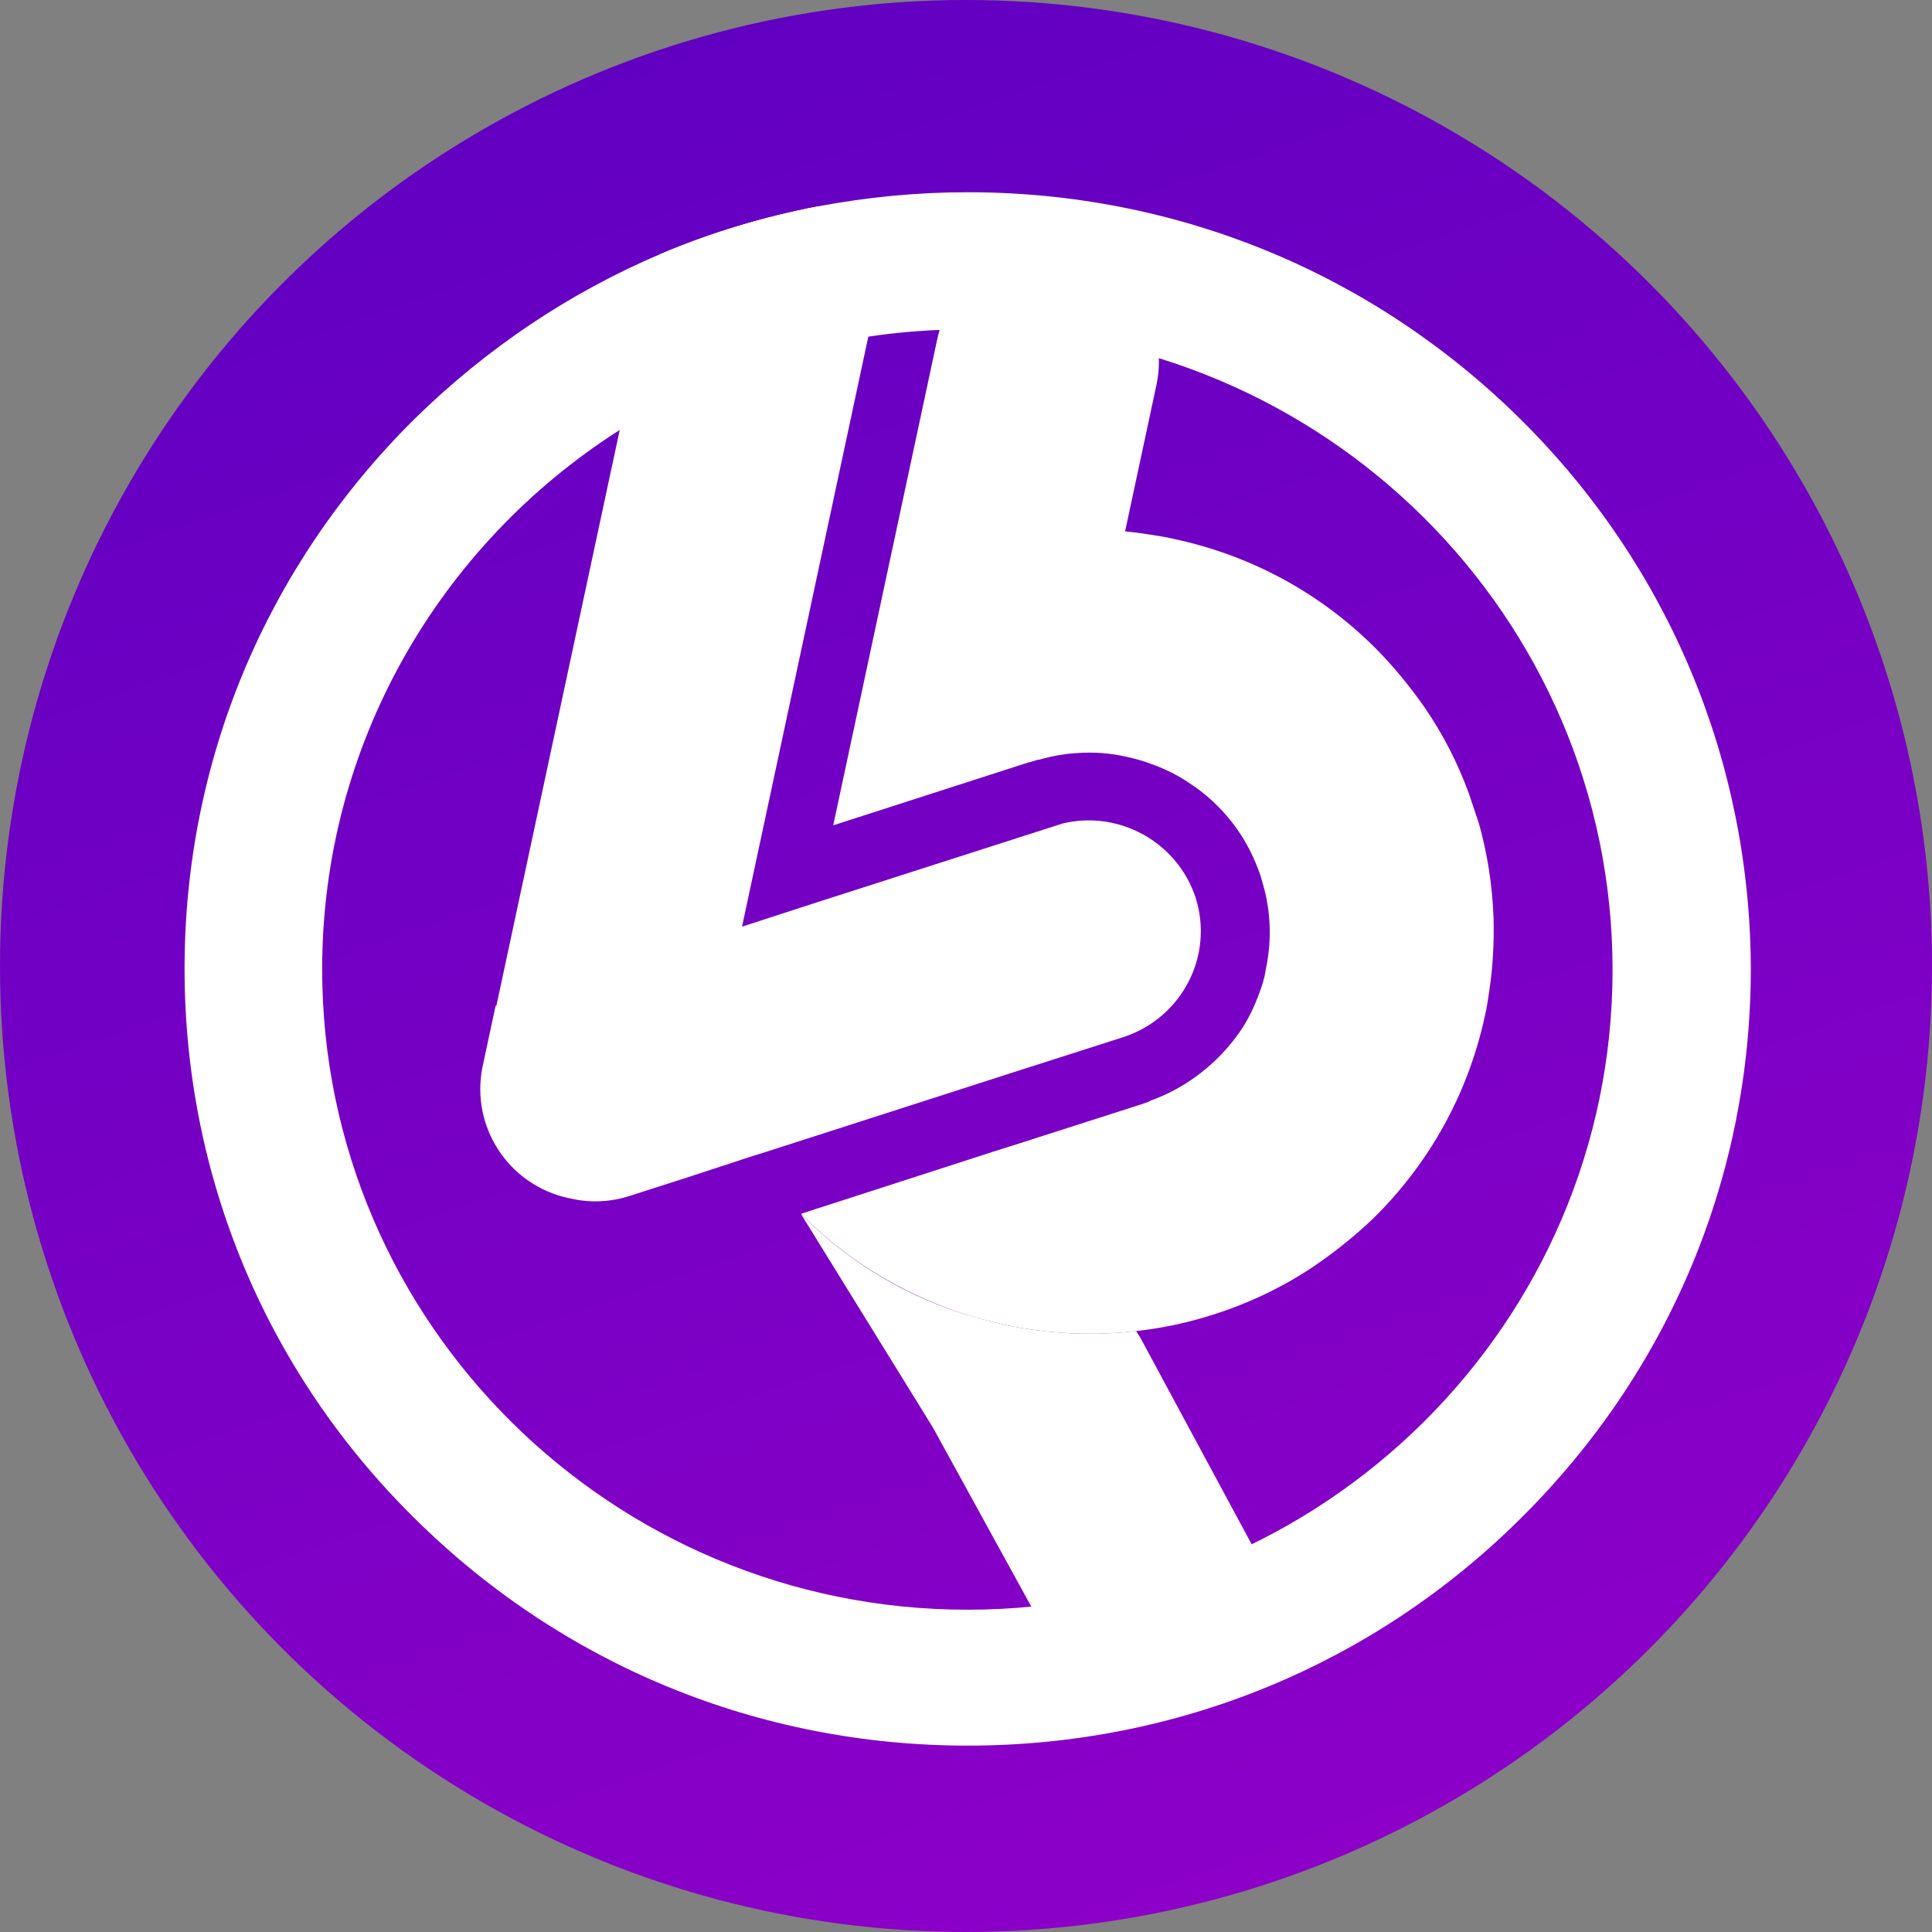 <svg width="32" height="32" viewBox="0 0 32 32" fill="none" xmlns="http://www.w3.org/2000/svg">
<rect x="0" y="0" width="32" height="32" fill="#808080" stroke="none"/>
<g clip-path="url(#clip0_2032_7154)">
<circle cx="16" cy="16" r="16" fill="url(#paint0_linear_2032_7154)"/>
<path d="M19.154 6.378L18.633 8.812C18.357 8.792 18.081 8.782 17.805 8.792C17.263 8.812 16.722 8.893 16.21 9.035C16.047 9.086 15.883 9.137 15.73 9.187L14.688 9.522L15.526 5.607C15.638 5.09 15.955 4.674 16.374 4.421C16.701 4.228 17.09 4.127 17.488 4.157C17.57 4.167 17.642 4.177 17.723 4.187C18.725 4.41 19.369 5.384 19.154 6.378Z" fill="white"/>
<path d="M20.78 25.668L17.622 27.595L15.455 23.65L15.261 23.335L13.268 20.11C13.983 20.83 14.862 21.398 15.874 21.733C16.13 21.814 16.385 21.885 16.651 21.946C17.387 22.098 18.113 22.128 18.818 22.047L18.889 22.159L20.78 25.668Z" fill="white"/>
<path d="M18.603 17.179L16.702 17.787L16.355 17.899L12.634 19.096L12.47 19.146L11.387 19.501L10.436 19.806C10.13 19.907 9.792 19.927 9.476 19.856L9.424 19.846C8.423 19.633 7.789 18.66 7.993 17.666L8.208 16.662L11.336 15.658L12.276 15.353L13.523 14.948L15.23 14.4L17.602 13.639C18.532 13.416 19.493 13.944 19.799 14.856C20.116 15.83 19.574 16.864 18.603 17.179Z" fill="white"/>
<path d="M14.433 5.313L14.382 5.577L12.287 15.364L11.347 15.668L8.219 16.672L10.263 7.129L10.805 4.613C10.835 4.471 10.887 4.34 10.938 4.208C11.776 3.853 12.655 3.589 13.554 3.417C13.8 3.559 14.004 3.762 14.158 3.995C14.403 4.37 14.515 4.837 14.433 5.313Z" fill="white"/>
<path d="M24.595 16.824C24.309 18.153 23.644 19.299 22.745 20.181C22.448 20.465 22.132 20.719 21.794 20.952C21.273 21.307 20.701 21.581 20.098 21.773C19.689 21.905 19.259 21.997 18.82 22.047C18.114 22.128 17.379 22.098 16.653 21.946C16.387 21.885 16.121 21.814 15.876 21.733C14.864 21.388 13.985 20.83 13.27 20.11L13.28 20.1L16.448 19.076L16.898 18.934L18.922 18.285C18.932 18.285 18.942 18.274 18.953 18.274C18.983 18.264 19.004 18.254 19.035 18.244C19.035 18.244 19.045 18.244 19.045 18.234C19.648 18.021 20.169 17.615 20.537 17.088C20.67 16.895 20.772 16.682 20.854 16.459C20.905 16.327 20.946 16.195 20.966 16.053C21.069 15.567 21.048 15.08 20.915 14.634C20.895 14.563 20.874 14.482 20.844 14.411C20.629 13.822 20.23 13.315 19.699 12.97C19.505 12.838 19.3 12.737 19.075 12.656C18.942 12.605 18.799 12.565 18.656 12.534C18.38 12.473 18.114 12.453 17.849 12.473C17.634 12.483 17.419 12.524 17.205 12.585C17.205 12.585 17.195 12.585 17.184 12.585L17.052 12.626H17.041L13.801 13.67L14.69 9.512L15.733 9.177L16.213 9.025C16.724 8.883 17.256 8.802 17.808 8.782C18.084 8.772 18.35 8.782 18.636 8.802C18.769 8.812 18.902 8.833 19.035 8.853C19.167 8.873 19.3 8.893 19.433 8.924C20.772 9.208 21.927 9.867 22.816 10.77C23.103 11.064 23.358 11.378 23.593 11.713C23.9 12.159 24.145 12.636 24.329 13.143L24.493 13.63C24.636 14.137 24.718 14.664 24.738 15.201C24.748 15.607 24.728 16.013 24.666 16.419C24.646 16.561 24.626 16.692 24.595 16.824Z" fill="white"/>
<path d="M25.197 6.956C22.743 4.522 19.493 3.184 16.028 3.184C15.19 3.184 14.362 3.265 13.554 3.417C12.655 3.589 11.776 3.853 10.937 4.208C9.435 4.847 8.055 5.77 6.859 6.946C4.406 9.38 3.057 12.605 3.057 16.043C3.057 19.481 4.406 22.717 6.859 25.14C9.312 27.575 12.563 28.913 16.028 28.913C19.493 28.913 22.753 27.575 25.197 25.14C27.65 22.706 28.999 19.481 28.999 16.043C28.989 12.615 27.639 9.38 25.197 6.956ZM16.028 26.662C10.13 26.662 5.336 21.905 5.336 16.053C5.336 12.311 7.299 9.015 10.253 7.129C11.479 6.348 12.869 5.81 14.372 5.577C14.914 5.496 15.466 5.455 16.017 5.455C21.915 5.455 26.709 10.212 26.709 16.064C26.709 21.915 21.915 26.662 16.028 26.662Z" fill="white"/>
</g>
<defs>
<linearGradient id="paint0_linear_2032_7154" x1="10.791" y1="-3.39909e-07" x2="23.194" y2="35.907" gradientUnits="userSpaceOnUse">
<stop stop-color="#6100C1"/>
<stop offset="1" stop-color="#9300C9"/>
</linearGradient>
<clipPath id="clip0_2032_7154">
<rect width="32" height="32" fill="white"/>
</clipPath>
</defs>
</svg>
